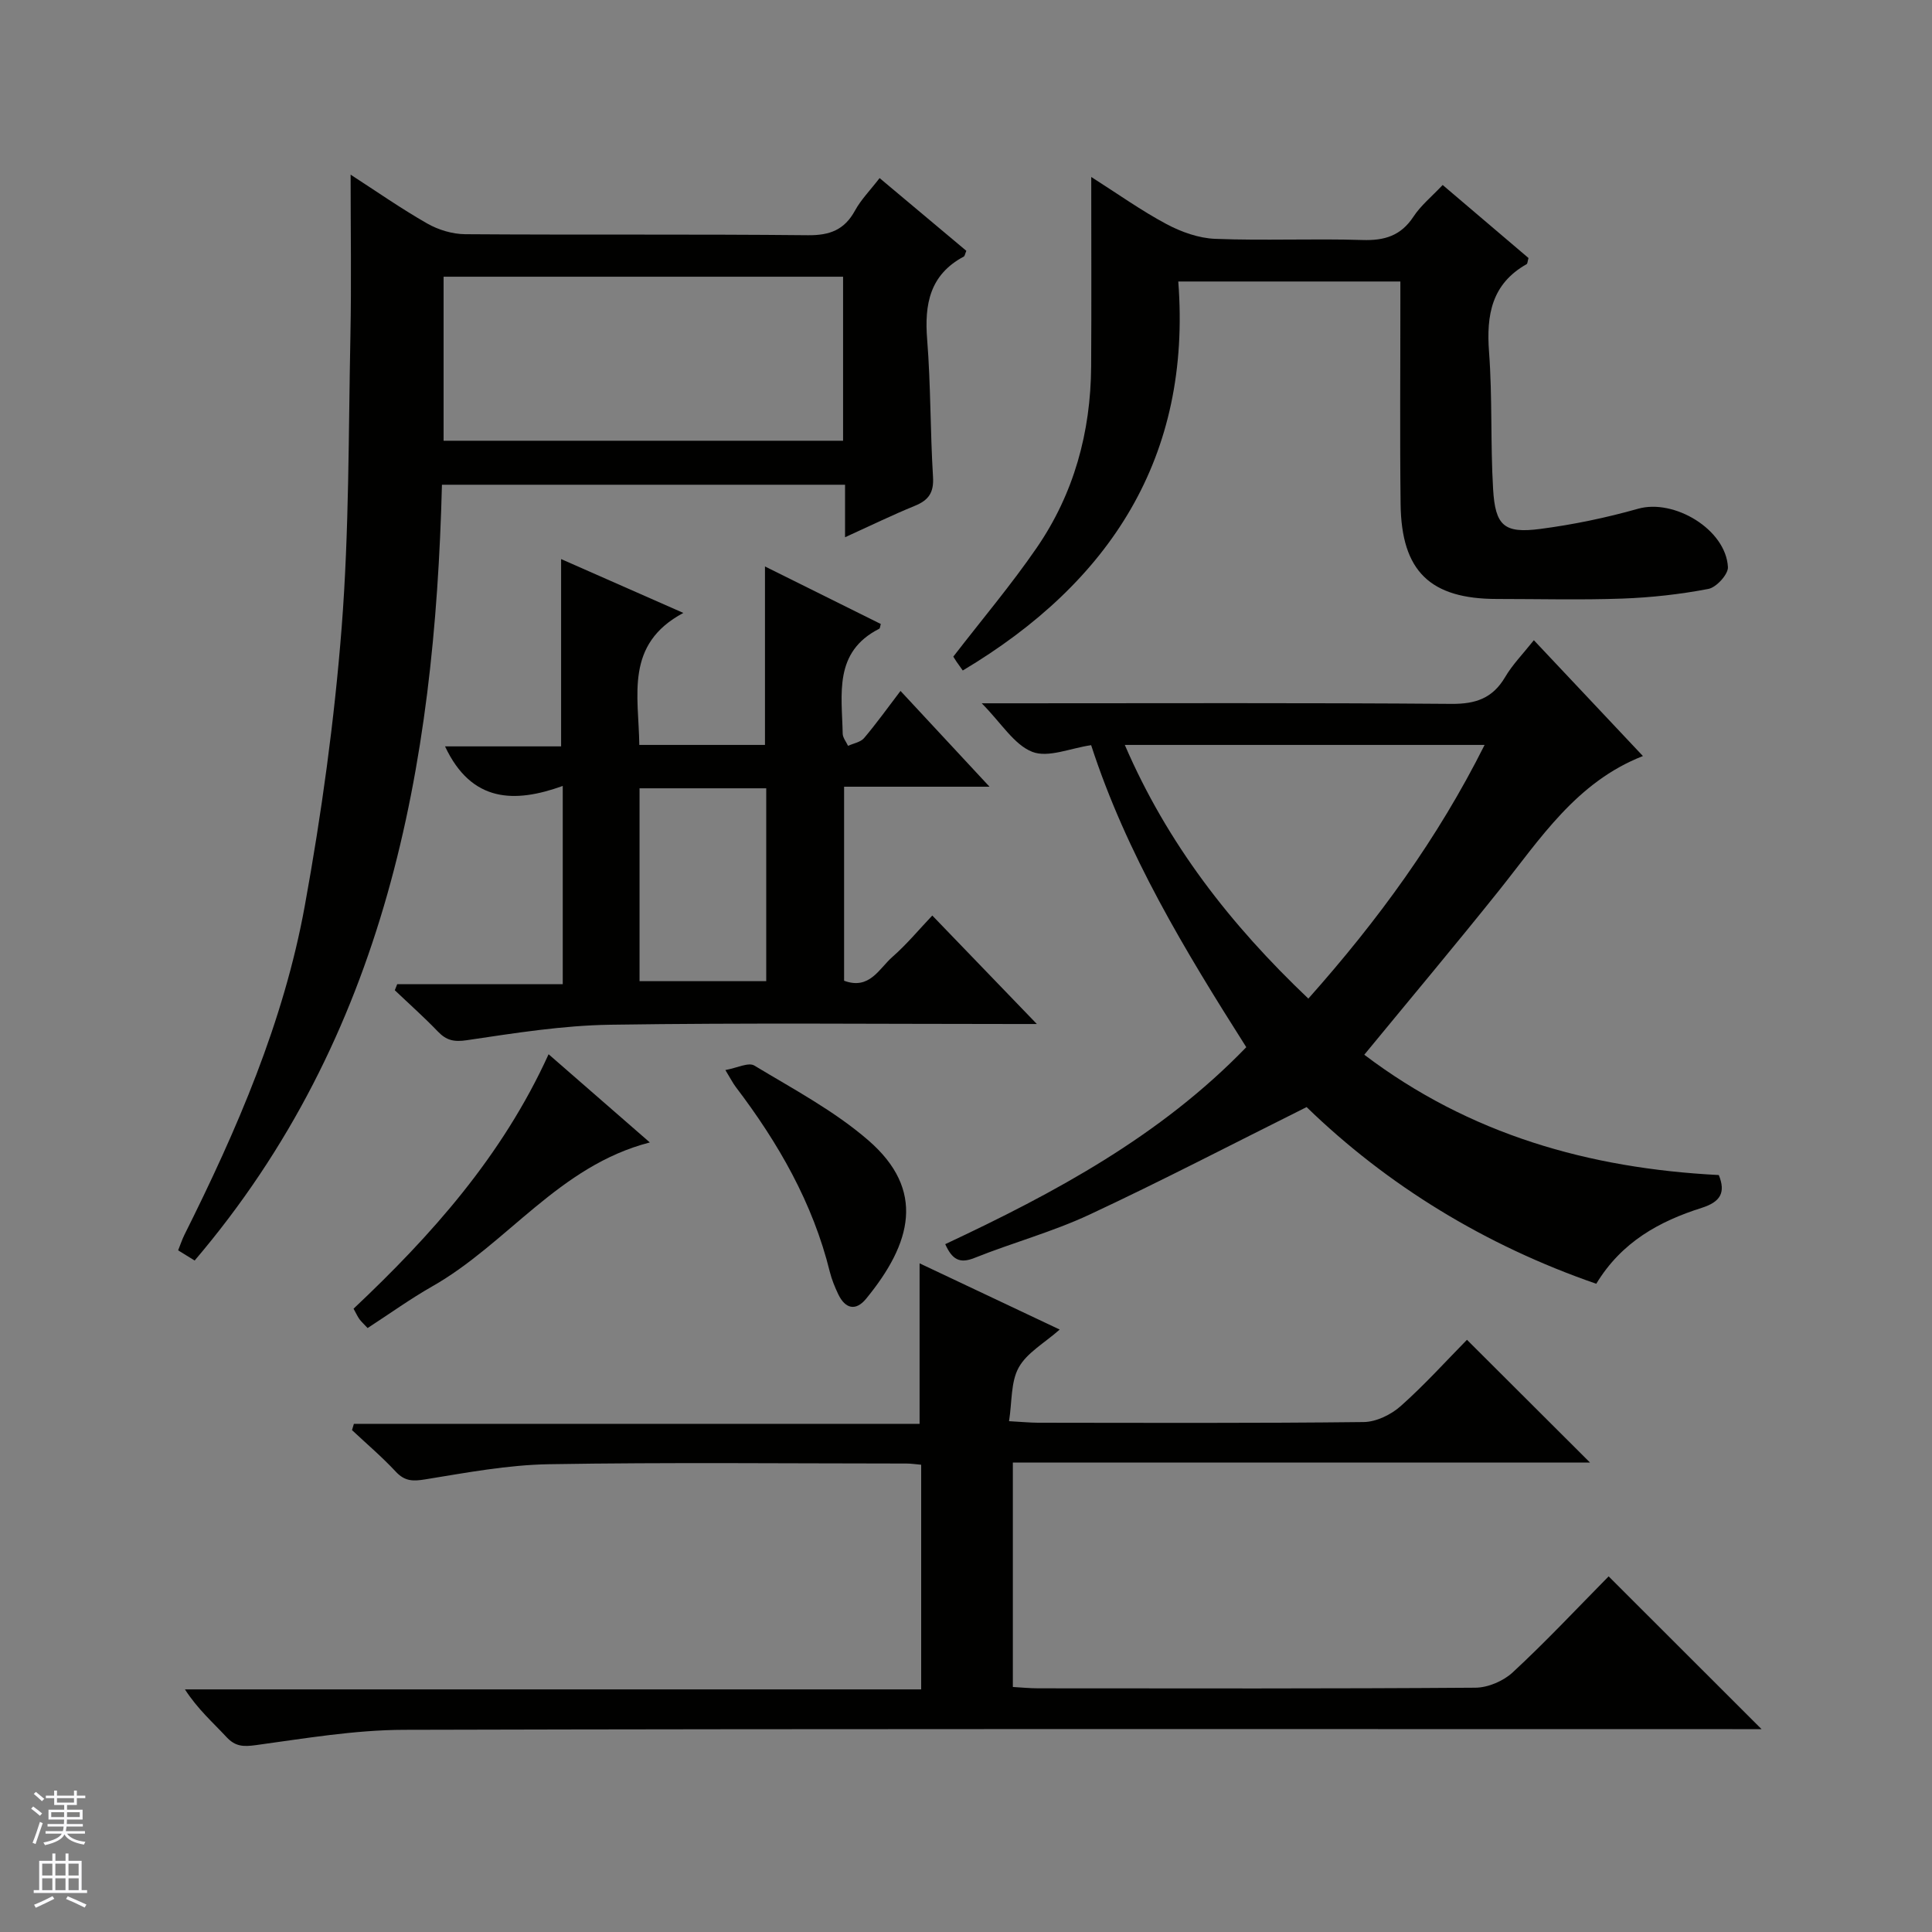 <svg enable-background="new 0 0 400 400" viewBox="0 0 400 400" xmlns="http://www.w3.org/2000/svg"><rect x="0" y="0" width="400" height="400" fill="#808080" stroke="none"/><g fill="#010100"><path d="m333.05 326.37c10.64 10.63 20.76 20.75 31.66 31.63-2.42 0-4.26 0-6.1 0-91.66 0-183.31-.1-274.97.14-10.23.03-20.48 1.78-30.66 3.17-2.58.35-4.24.31-6.07-1.65-2.82-3.04-5.97-5.78-8.62-9.89h152.43c0-15.98 0-31.08 0-46.51-1.14-.1-2.09-.25-3.04-.25-24.66-.01-49.33-.27-73.99.14-8.58.14-17.16 1.76-25.66 3.14-2.57.42-4.24.39-6.09-1.6-2.83-3.04-6.02-5.75-9.06-8.6.13-.43.26-.86.39-1.3h117.12c0-11.45 0-22.01 0-33.23 9.6 4.54 18.99 8.98 29.01 13.71-3.15 2.79-6.78 4.79-8.48 7.85-1.67 3-1.37 7.09-2.01 11.12 2.7.15 4.32.31 5.94.32 22.5.02 45 .12 67.49-.14 2.6-.03 5.67-1.53 7.67-3.31 4.95-4.4 9.41-9.35 13.71-13.72 8.65 8.63 16.88 16.84 25.47 25.41-39.83 0-79.51 0-119.49 0v46.47c1.78.1 3.53.28 5.29.28 30.16.02 60.33.09 90.49-.13 2.62-.02 5.8-1.39 7.73-3.19 6.83-6.32 13.21-13.14 19.84-19.86z"/><path d="m72.59 36.16c5.24 3.39 10.41 7 15.85 10.11 2.31 1.32 5.22 2.2 7.87 2.22 23.66.17 47.33-.03 70.99.21 4.51.04 7.53-1.11 9.71-5.09 1.25-2.29 3.16-4.21 5.1-6.74 6.19 5.19 12.11 10.16 17.96 15.06-.28.65-.32 1.08-.53 1.19-7.04 3.76-8.17 9.86-7.58 17.19.75 9.45.63 18.96 1.21 28.42.2 3.24-.89 4.82-3.75 5.99-4.72 1.93-9.31 4.17-14.46 6.51 0-3.94 0-7.22 0-10.87-27.87 0-55.42 0-83.46 0-1.49 58.41-11.61 114.14-51.2 160.62-.94-.58-2.03-1.25-3.42-2.11.47-1.16.81-2.22 1.3-3.21 10.88-21.76 20.55-44.08 24.92-68.1 3.47-19.07 6.13-38.37 7.64-57.69 1.56-20.05 1.4-40.23 1.81-60.36.22-10.96.04-21.94.04-33.35zm101.96 55.09c0-11.56 0-22.78 0-33.96-27.8 0-55.22 0-82.71 0v33.96z"/><path d="m317.57 132.55c7.6 8.07 14.89 15.81 22.58 23.98-13.8 5.4-21.26 17.15-29.8 27.84-9.03 11.29-18.32 22.36-27.89 34 21.8 16.52 46.55 23.54 73.4 24.91 1.49 3.68.29 5.57-3.53 6.79-8.73 2.77-16.56 7.01-21.84 15.72-23.03-7.96-43.3-20.4-59.97-36.58-15.3 7.62-29.99 15.28-44.99 22.28-7.65 3.57-15.91 5.8-23.77 8.95-3.12 1.25-4.63.3-6.06-2.85 22.67-10.63 44.54-22.37 62.33-40.78-12.7-20.01-24.81-40.02-32.12-62.53-4.3.62-8.9 2.67-12.19 1.38-3.77-1.48-6.38-5.93-10.46-10.05h6.76c30.17 0 60.33-.12 90.49.12 5.01.04 8.52-1.16 11.1-5.53 1.5-2.56 3.64-4.74 5.96-7.65zm-46.69 74.2c14.41-16.2 26.76-33.1 36.49-52.52-25.08 0-49.46 0-74.49 0 8.79 20.41 21.83 37.16 38 52.52z"/><path d="m92.14 154.53h24.03c0-13.07 0-25.63 0-38.78 7.86 3.46 15.93 7.02 25.31 11.15-12.18 6.5-9.24 17.09-9.12 27.33h26.02c0-12.24 0-24.29 0-36.95 8.03 3.98 16.01 7.95 23.98 11.91-.14.45-.14.89-.33.99-9.48 4.81-7.72 13.56-7.56 21.71.02.85.72 1.69 1.11 2.53 1.12-.52 2.58-.75 3.31-1.6 2.57-3.03 4.89-6.28 7.55-9.77 6.06 6.52 11.89 12.79 18.43 19.83-10.64 0-20.2 0-30.11 0v40.17c5.27 1.96 7.24-2.51 10-4.93 2.99-2.62 5.55-5.72 8.26-8.57 7.5 7.78 14.6 15.15 21.65 22.46-.9 0-2.63 0-4.36 0-27.99 0-55.99-.27-83.97.15-9.91.15-19.82 1.74-29.66 3.2-2.7.4-4.25.05-6.02-1.79-2.85-2.97-5.94-5.71-8.92-8.55.17-.42.33-.84.5-1.26h34.27c0-13.82 0-26.9 0-41.04-9.89 3.57-18.88 3.52-24.37-8.19zm40.27 8.68v39.93h26.23c0-13.54 0-26.63 0-39.93-8.76 0-17.21 0-26.23 0z"/><path d="m298.69 38.3c6.29 5.35 12.08 10.28 17.77 15.12-.2.68-.19 1.16-.39 1.27-7.24 4.09-8.36 10.52-7.78 18.18.71 9.43.28 18.94.84 28.39.45 7.61 2.29 9.21 9.69 8.26 6.85-.89 13.68-2.31 20.33-4.19 7.46-2.11 18.17 4.27 18.6 12.08.08 1.49-2.4 4.21-4.05 4.52-5.84 1.12-11.82 1.78-17.77 2-8.65.31-17.32.08-25.98.08-13.83 0-19.8-5.72-19.97-19.62-.17-13.99-.04-27.98-.05-41.97 0-1.3 0-2.59 0-4.14-15.23 0-29.99 0-45.98 0 2.78 36.34-14.04 62.29-44.62 80.54-.35-.49-.83-1.15-1.29-1.82-.35-.52-.67-1.05-.67-1.05 5.95-7.71 11.97-14.83 17.23-22.48 7.74-11.23 11.22-23.97 11.31-37.59.08-12.78.02-25.56.02-39.24 5.53 3.52 10.36 6.97 15.55 9.74 3.07 1.64 6.69 2.94 10.12 3.07 10.14.4 20.32-.08 30.47.24 4.58.15 7.96-.87 10.57-4.83 1.52-2.32 3.78-4.15 6.05-6.56z"/><path d="m76.11 274.96c-.83-.89-1.32-1.33-1.7-1.85-.38-.53-.65-1.14-1.21-2.16 16.08-15.16 30.76-31.54 40.38-52.68 7.06 6.16 13.85 12.07 20.96 18.26-18.84 4.85-29.51 21-45.1 29.83-4.46 2.54-8.64 5.55-13.33 8.6z"/><path d="m150.18 221.54c2.38-.42 4.78-1.66 5.99-.93 8.07 4.87 16.57 9.38 23.63 15.5 11.87 10.31 8.97 21.26-.48 32.78-2.15 2.62-4.32 2.08-5.76-.91-.71-1.49-1.35-3.05-1.75-4.64-3.52-14.29-10.67-26.71-19.48-38.3-.59-.78-1.04-1.68-2.15-3.5z"/></g><path d="m6.45 374.46.42-.45c.65.47 1.27.95 1.85 1.44l-.45.49c-.66-.56-1.26-1.06-1.83-1.48m.93 7.33-.63-.26c.55-1.36 1.05-2.8 1.52-4.33.19.1.38.19.59.27-.46 1.29-.95 2.73-1.48 4.32m-.38-10.38.44-.42c.43.34 1.01.82 1.74 1.44l-.49.49c-.53-.51-1.09-1.01-1.69-1.51m2.5.35h1.72v-1.04h.59v1.04h3.52v-1.04h.59v1.04h1.75v.53h-1.75v1.42h-2.03v.97h3.22v2.03h-3.24c0 .35-.01.66-.03.93h3.32v.53h-3.37c-.03.27-.08.58-.15.94h3.96v.53h-3.71c.67.92 1.93 1.48 3.79 1.68-.13.24-.23.44-.29.59-2.13-.38-3.48-1.08-4.04-2.12-.43.97-1.77 1.72-4.03 2.23-.09-.19-.2-.37-.33-.55 2.1-.42 3.37-1.03 3.81-1.83h-3.36v-.53h3.58c.08-.29.13-.61.16-.94h-3.33v-.53h3.39c.02-.27.04-.58.04-.93h-3.23v-2.03h3.25v-.97h-2.07v-1.42h-1.73zm1.12 3.44v1h2.65c.01-.3.02-.44.01-.4v-.25-.35zm1.19-2h3.52v-.91h-3.52zm4.71 2h-2.63v.59c0 .15-.01.28-.01.4h2.64z" fill="#fafafc"/><path d="m13.55 383.74h.63v1.52h2.72v6.07h1.13v.6h-11.05v-.6h1.13v-6.07h2.73v-1.52h.63v1.52h2.1v-1.52zm-2.68 8.83.38.56c-1.24.63-2.53 1.25-3.85 1.85-.1-.21-.21-.42-.34-.63 1.36-.55 2.63-1.15 3.81-1.78m-2.13-4.27h2.1v-2.45h-2.1zm0 3.04h2.1v-2.46h-2.1zm2.72-3.04h2.1v-2.45h-2.1zm0 3.04h2.1v-2.46h-2.1zm6.07 3.6c-1.41-.71-2.7-1.3-3.86-1.78l.35-.56c1.45.62 2.75 1.19 3.88 1.72zm-1.25-9.09h-2.1v2.45h2.1zm-2.09 5.49h2.1v-2.46h-2.1z" fill="#fafafc"/></svg>